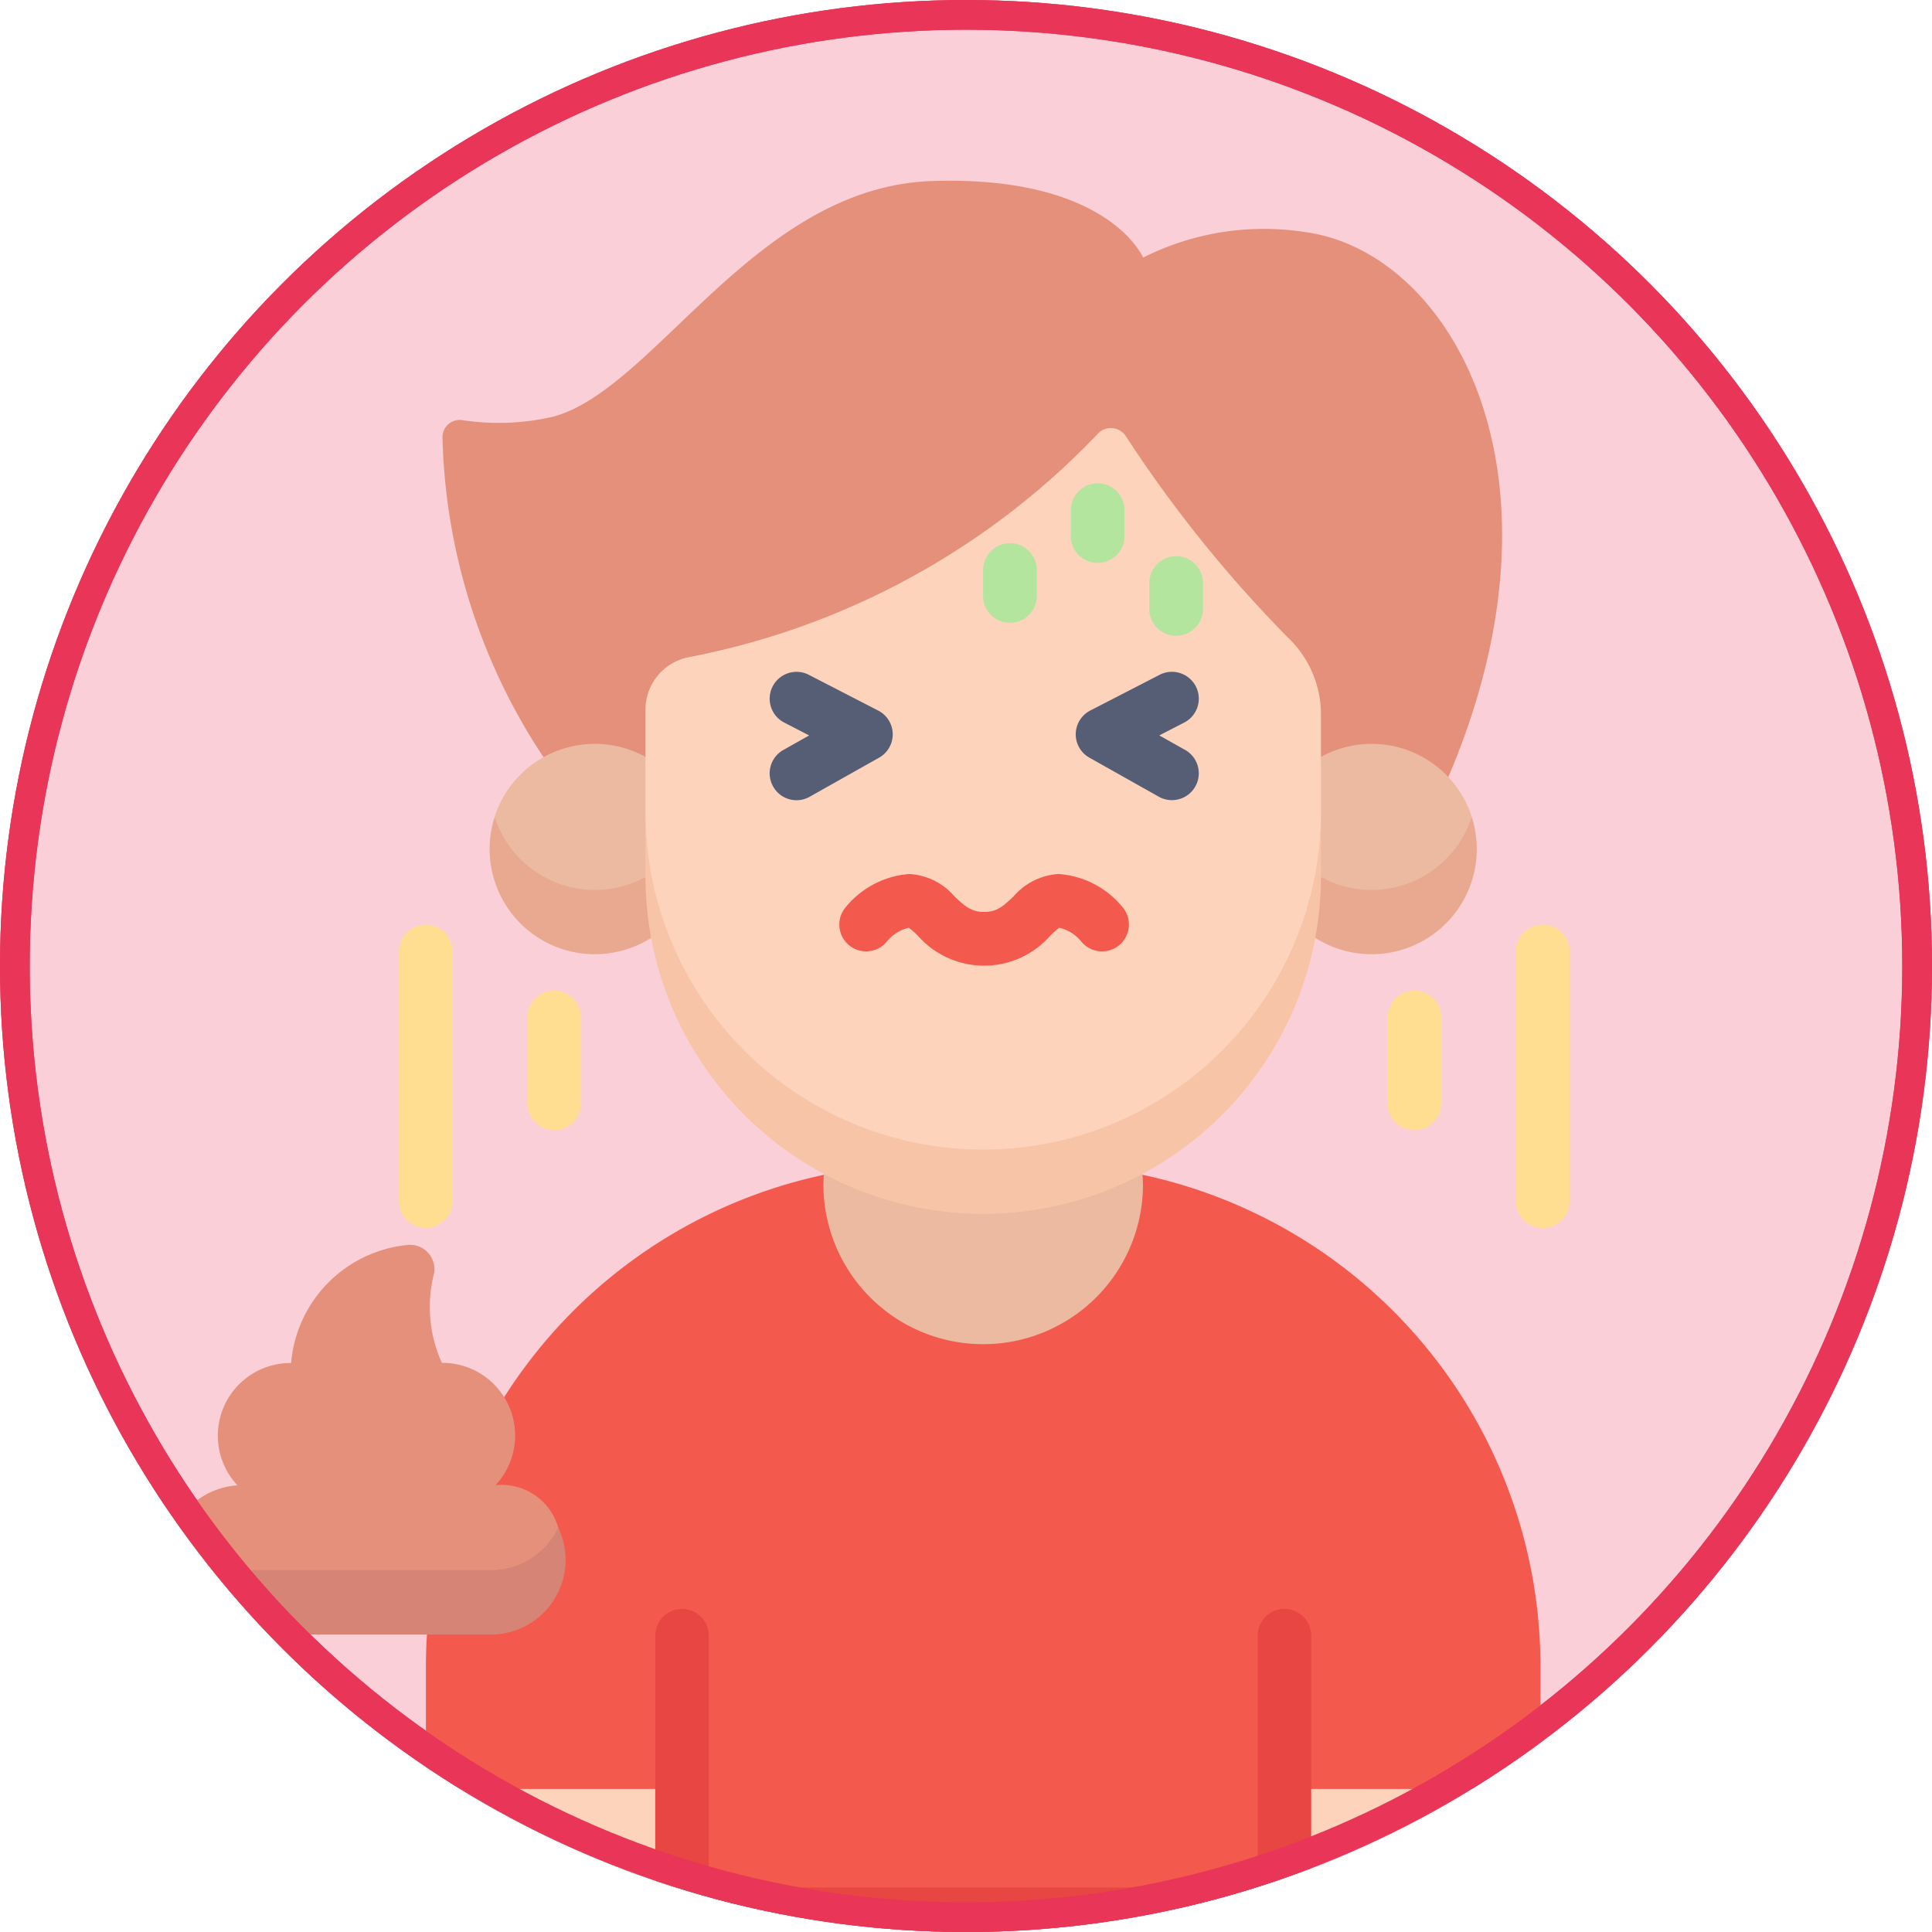 <svg xmlns="http://www.w3.org/2000/svg" xmlns:xlink="http://www.w3.org/1999/xlink" width="65" height="65" viewBox="0 0 65 65">
  <defs>
    <clipPath id="clip-path">
      <circle id="Ellipse_60" data-name="Ellipse 60" cx="32.5" cy="32.5" r="32.5" transform="translate(254 1399)" fill="#fff" stroke="#707070" stroke-width="1" opacity="0.7"/>
    </clipPath>
  </defs>
  <g id="Group_233" data-name="Group 233" transform="translate(-254 -1399)">
    <g id="Mask_Group_27" data-name="Mask Group 27" clip-path="url(#clip-path)">
      <g id="Group_120" data-name="Group 120" transform="translate(0 7)">
        <g id="Ellipse_20" data-name="Ellipse 20" transform="translate(254 1392)" fill="rgba(233,54,88,0.24)" stroke="#e93658" stroke-width="1">
          <circle cx="32.5" cy="32.5" r="32.5" stroke="none"/>
          <circle cx="32.5" cy="32.5" r="32" fill="none"/>
        </g>
        <g id="_001-diarrhoea" data-name="001-diarrhoea" transform="translate(250.783 1396.081)">
          <g id="Group_80" data-name="Group 80" transform="translate(0 0)">
            <g id="Group_78" data-name="Group 78" transform="translate(17.547 2)">
              <path id="Path_313" data-name="Path 313" d="M202.54,311.306l1.047-3.319v-4.115a16.915,16.915,0,0,0-13.427-16.55,11.376,11.376,0,0,1-10.644,0,16.915,16.915,0,0,0-13.427,16.55v4.115l1.047,3.319,18.109,1.047Z" transform="translate(-166.089 -253.886)" fill="#f4594e"/>
              <path id="Path_314" data-name="Path 314" d="M174.243,19.395a20.32,20.32,0,0,1-3.4-10.758.58.58,0,0,1,.66-.584,8.1,8.1,0,0,0,3.069-.117C178,7.011,181.37.208,187.314.01s7.1,2.576,7.1,2.576a9.032,9.032,0,0,1,5.452-.859c4.887.66,9.18,8.106,4.817,18.334Z" transform="translate(-170.286 0)" fill="#e5907b"/>
              <path id="Path_315" data-name="Path 315" d="M185.968,165.258a3.444,3.444,0,0,0,3.37,3.505l1.7-1.485c0-.009,1.486-2.01,1.486-2.02l-1.486-2.022a3.54,3.54,0,0,0-5.072,2.022Z" transform="translate(-183.655 -143.855)" fill="#ebbaa1"/>
              <path id="Path_316" data-name="Path 316" d="M188.055,186.377a3.54,3.54,0,0,1-3.37-2.458,3.538,3.538,0,0,0,5.263,4.07l.928-1.237-1.118-.814A3.518,3.518,0,0,1,188.055,186.377Z" transform="translate(-182.372 -162.516)" fill="#e8a990"/>
              <path id="Path_317" data-name="Path 317" d="M418.64,165.258a3.444,3.444,0,0,1-3.37,3.505l-1.7-1.485c0-.009-1.486-2.01-1.486-2.02l1.486-2.022a3.54,3.54,0,0,1,5.072,2.022Z" transform="translate(-383.455 -143.855)" fill="#ebbaa1"/>
              <path id="Path_318" data-name="Path 318" d="M418.065,186.377a3.54,3.54,0,0,0,3.37-2.458,3.538,3.538,0,0,1-5.263,4.07l-.928-1.237,1.117-.814A3.519,3.519,0,0,0,418.065,186.377Z" transform="translate(-386.25 -162.516)" fill="#e8a990"/>
              <path id="Path_319" data-name="Path 319" d="M240.92,96.825c6.276,0,11.363-4.409,11.363-12.411V81.152a3.569,3.569,0,0,0-1.136-2.626,43.337,43.337,0,0,1-5.433-6.758.6.6,0,0,0-.944-.067,25.7,25.7,0,0,1-13.76,7.511,1.8,1.8,0,0,0-1.453,1.768v3.434C229.557,91.965,234.644,96.825,240.92,96.825Z" transform="translate(-222.171 -63.182)" fill="#fdd4bb"/>
              <path id="Path_320" data-name="Path 320" d="M241.021,495.581h18.466l.9-1.081-.9-1.081H241.021l-.9,1.081Z" transform="translate(-231.505 -436)" fill="#e84642"/>
              <path id="Path_321" data-name="Path 321" d="M281.027,287.16c-.011.14-.018.28-.018.423a5.376,5.376,0,0,0,10.751,0c0-.142-.007-.283-.018-.423Z" transform="translate(-267.636 -253.743)" fill="#ebbaa1"/>
              <path id="Path_322" data-name="Path 322" d="M422.9,468.214l-4.308,1.047-4.308-1.047V464.9H422.9Z" transform="translate(-385.405 -410.795)" fill="#fdd4bb"/>
              <path id="Path_323" data-name="Path 323" d="M166.088,468.214l4.308,1.047,4.308-1.047V464.9h-8.615Z" transform="translate(-166.088 -410.795)" fill="#fdd4bb"/>
              <path id="Path_324" data-name="Path 324" d="M415.188,495.581h7.132A.582.582,0,0,0,422.9,495v-1.58h-7.714l-.9,1.081Z" transform="translate(-385.404 -436)" fill="#f7c4a8"/>
              <path id="Path_325" data-name="Path 325" d="M166.67,495.582H173.8l.9-1.081-.9-1.081h-7.714V495A.582.582,0,0,0,166.67,495.582Z" transform="translate(-166.088 -436.001)" fill="#f7c4a8"/>
              <g id="Group_77" data-name="Group 77" transform="translate(7.714 48.048)">
                <path id="Path_326" data-name="Path 326" d="M408.347,422.257v-8.471a.9.9,0,1,0-1.8,0v8.471l.9,1.081Z" transform="translate(-386.277 -412.885)" fill="#e84642"/>
                <path id="Path_327" data-name="Path 327" d="M406.546,493.419h1.8v2.162h-1.8Z" transform="translate(-386.278 -484.047)" fill="#78c2a4"/>
                <path id="Path_328" data-name="Path 328" d="M234.18,422.257v-8.471a.9.9,0,1,0-1.8,0v8.471l.9,1.081Z" transform="translate(-232.378 -412.885)" fill="#e84642"/>
                <path id="Path_329" data-name="Path 329" d="M232.378,493.419h1.8v2.162h-1.8Z" transform="translate(-232.378 -484.047)" fill="#78c2a4"/>
              </g>
              <path id="Path_330" data-name="Path 330" d="M240.92,193.815a11.363,11.363,0,0,1-11.363-11.363v2.162a11.363,11.363,0,0,0,22.726,0v-2.162A11.363,11.363,0,0,1,240.92,193.815Z" transform="translate(-222.171 -161.22)" fill="#f7c4a8"/>
            </g>
            <path id="Path_312" data-name="Path 312" d="M17.423,408.8a2.382,2.382,0,0,0,2.269,2.482h8.364a1.977,1.977,0,1,0,.159-3.909,2.445,2.445,0,0,0-1.788-4.116H26.41a4.563,4.563,0,0,1-.266-3,.818.818,0,0,0-.929-.962,4.36,4.36,0,0,0-3.877,3.967h-.017a2.445,2.445,0,0,0-1.788,4.116,2.515,2.515,0,0,0-2.11,1.427Z" transform="translate(-8.327 -361.486)" fill="#e5907b"/>
            <g id="Group_79" data-name="Group 79" transform="translate(8.849 47.311)">
              <path id="Path_331" data-name="Path 331" d="M26.183,482.523H17.819a2.514,2.514,0,0,1-2.269-1.435,2.512,2.512,0,0,0,2.269,3.6h8.364a2.512,2.512,0,0,0,2.269-3.6A2.513,2.513,0,0,1,26.183,482.523Z" transform="translate(-15.303 -481.088)" fill="#d58475"/>
            </g>
          </g>
          <g id="Group_82" data-name="Group 82" transform="translate(16.642 12.176)">
            <path id="Path_332" data-name="Path 332" d="M265.59,163.017a.9.9,0,0,0,1.231.344l2.329-1.311a.9.9,0,0,0-.029-1.59l-2.329-1.2a.9.9,0,0,0-.829,1.606l.839.433-.868.489A.9.9,0,0,0,265.59,163.017Z" transform="translate(-253.004 -152.813)" fill="#565e75"/>
            <path id="Path_333" data-name="Path 333" d="M357.67,161.786l-.868-.489.839-.433a.9.9,0,1,0-.829-1.606l-2.329,1.2a.9.9,0,0,0-.029,1.59l2.329,1.311a.9.9,0,1,0,.886-1.575Z" transform="translate(-331.223 -152.812)" fill="#565e75"/>
            <path id="Path_334" data-name="Path 334" d="M285.824,218.739a.9.9,0,0,0,1.4,1.137,1.335,1.335,0,0,1,.735-.461,2.686,2.686,0,0,1,.3.262,2.965,2.965,0,0,0,4.465,0,2.666,2.666,0,0,1,.3-.262,1.336,1.336,0,0,1,.735.46.9.9,0,0,0,1.405-1.136,3.053,3.053,0,0,0-2.167-1.132,2.175,2.175,0,0,0-1.517.758c-.359.34-.567.518-.989.518s-.63-.178-.989-.518a2.175,2.175,0,0,0-1.518-.758A3.052,3.052,0,0,0,285.824,218.739Z" transform="translate(-270.809 -204.459)" fill="#f4594e"/>
            <path id="Path_335" data-name="Path 335" d="M376.164,128.382a.9.9,0,0,0,.9-.9v-.873a.9.9,0,1,0-1.807,0v.873A.9.9,0,0,0,376.164,128.382Z" transform="translate(-350.015 -123.25)" fill="#b3e59f"/>
            <path id="Path_336" data-name="Path 336" d="M353.466,107.311a.9.9,0,0,0,.9-.9v-.873a.9.9,0,1,0-1.807,0v.873A.9.9,0,0,0,353.466,107.311Z" transform="translate(-329.958 -104.631)" fill="#b3e59f"/>
            <path id="Path_337" data-name="Path 337" d="M328.108,124.63a.9.9,0,0,0,.9-.9v-.873a.9.9,0,0,0-1.807,0v.873A.9.9,0,0,0,328.108,124.63Z" transform="translate(-307.551 -119.935)" fill="#b3e59f"/>
            <g id="Group_81" data-name="Group 81" transform="translate(0 14.854)">
              <path id="Path_338" data-name="Path 338" d="M197.21,255.117v-2.888a.9.9,0,1,0-1.807,0v2.888a.9.9,0,1,0,1.807,0Z" transform="translate(-191.087 -249.108)" fill="#ffde91"/>
              <path id="Path_339" data-name="Path 339" d="M159.218,242.478a.9.9,0,0,0,.9-.9v-8.4a.9.9,0,0,0-1.807,0v8.4A.9.9,0,0,0,159.218,242.478Z" transform="translate(-158.315 -232.276)" fill="#ffde91"/>
              <path id="Path_340" data-name="Path 340" d="M444.081,252.229v2.889a.9.9,0,0,0,1.807,0v-2.889a.9.9,0,1,0-1.807,0Z" transform="translate(-410.826 -249.108)" fill="#ffde91"/>
              <path id="Path_341" data-name="Path 341" d="M482.073,232.276a.9.9,0,0,0-.9.9v8.4a.9.9,0,1,0,1.807,0v-8.4A.9.9,0,0,0,482.073,232.276Z" transform="translate(-443.598 -232.276)" fill="#ffde91"/>
            </g>
          </g>
        </g>
      </g>
    </g>
    <g id="Group_232" data-name="Group 232" transform="translate(-2 448)">
      <g id="Ellipse_13" data-name="Ellipse 13" transform="translate(256 951)" fill="none" stroke="#e93658" stroke-width="1">
        <circle cx="32.5" cy="32.5" r="32.5" stroke="none"/>
        <circle cx="32.5" cy="32.5" r="32" fill="none"/>
      </g>
    </g>
  </g>
</svg>
